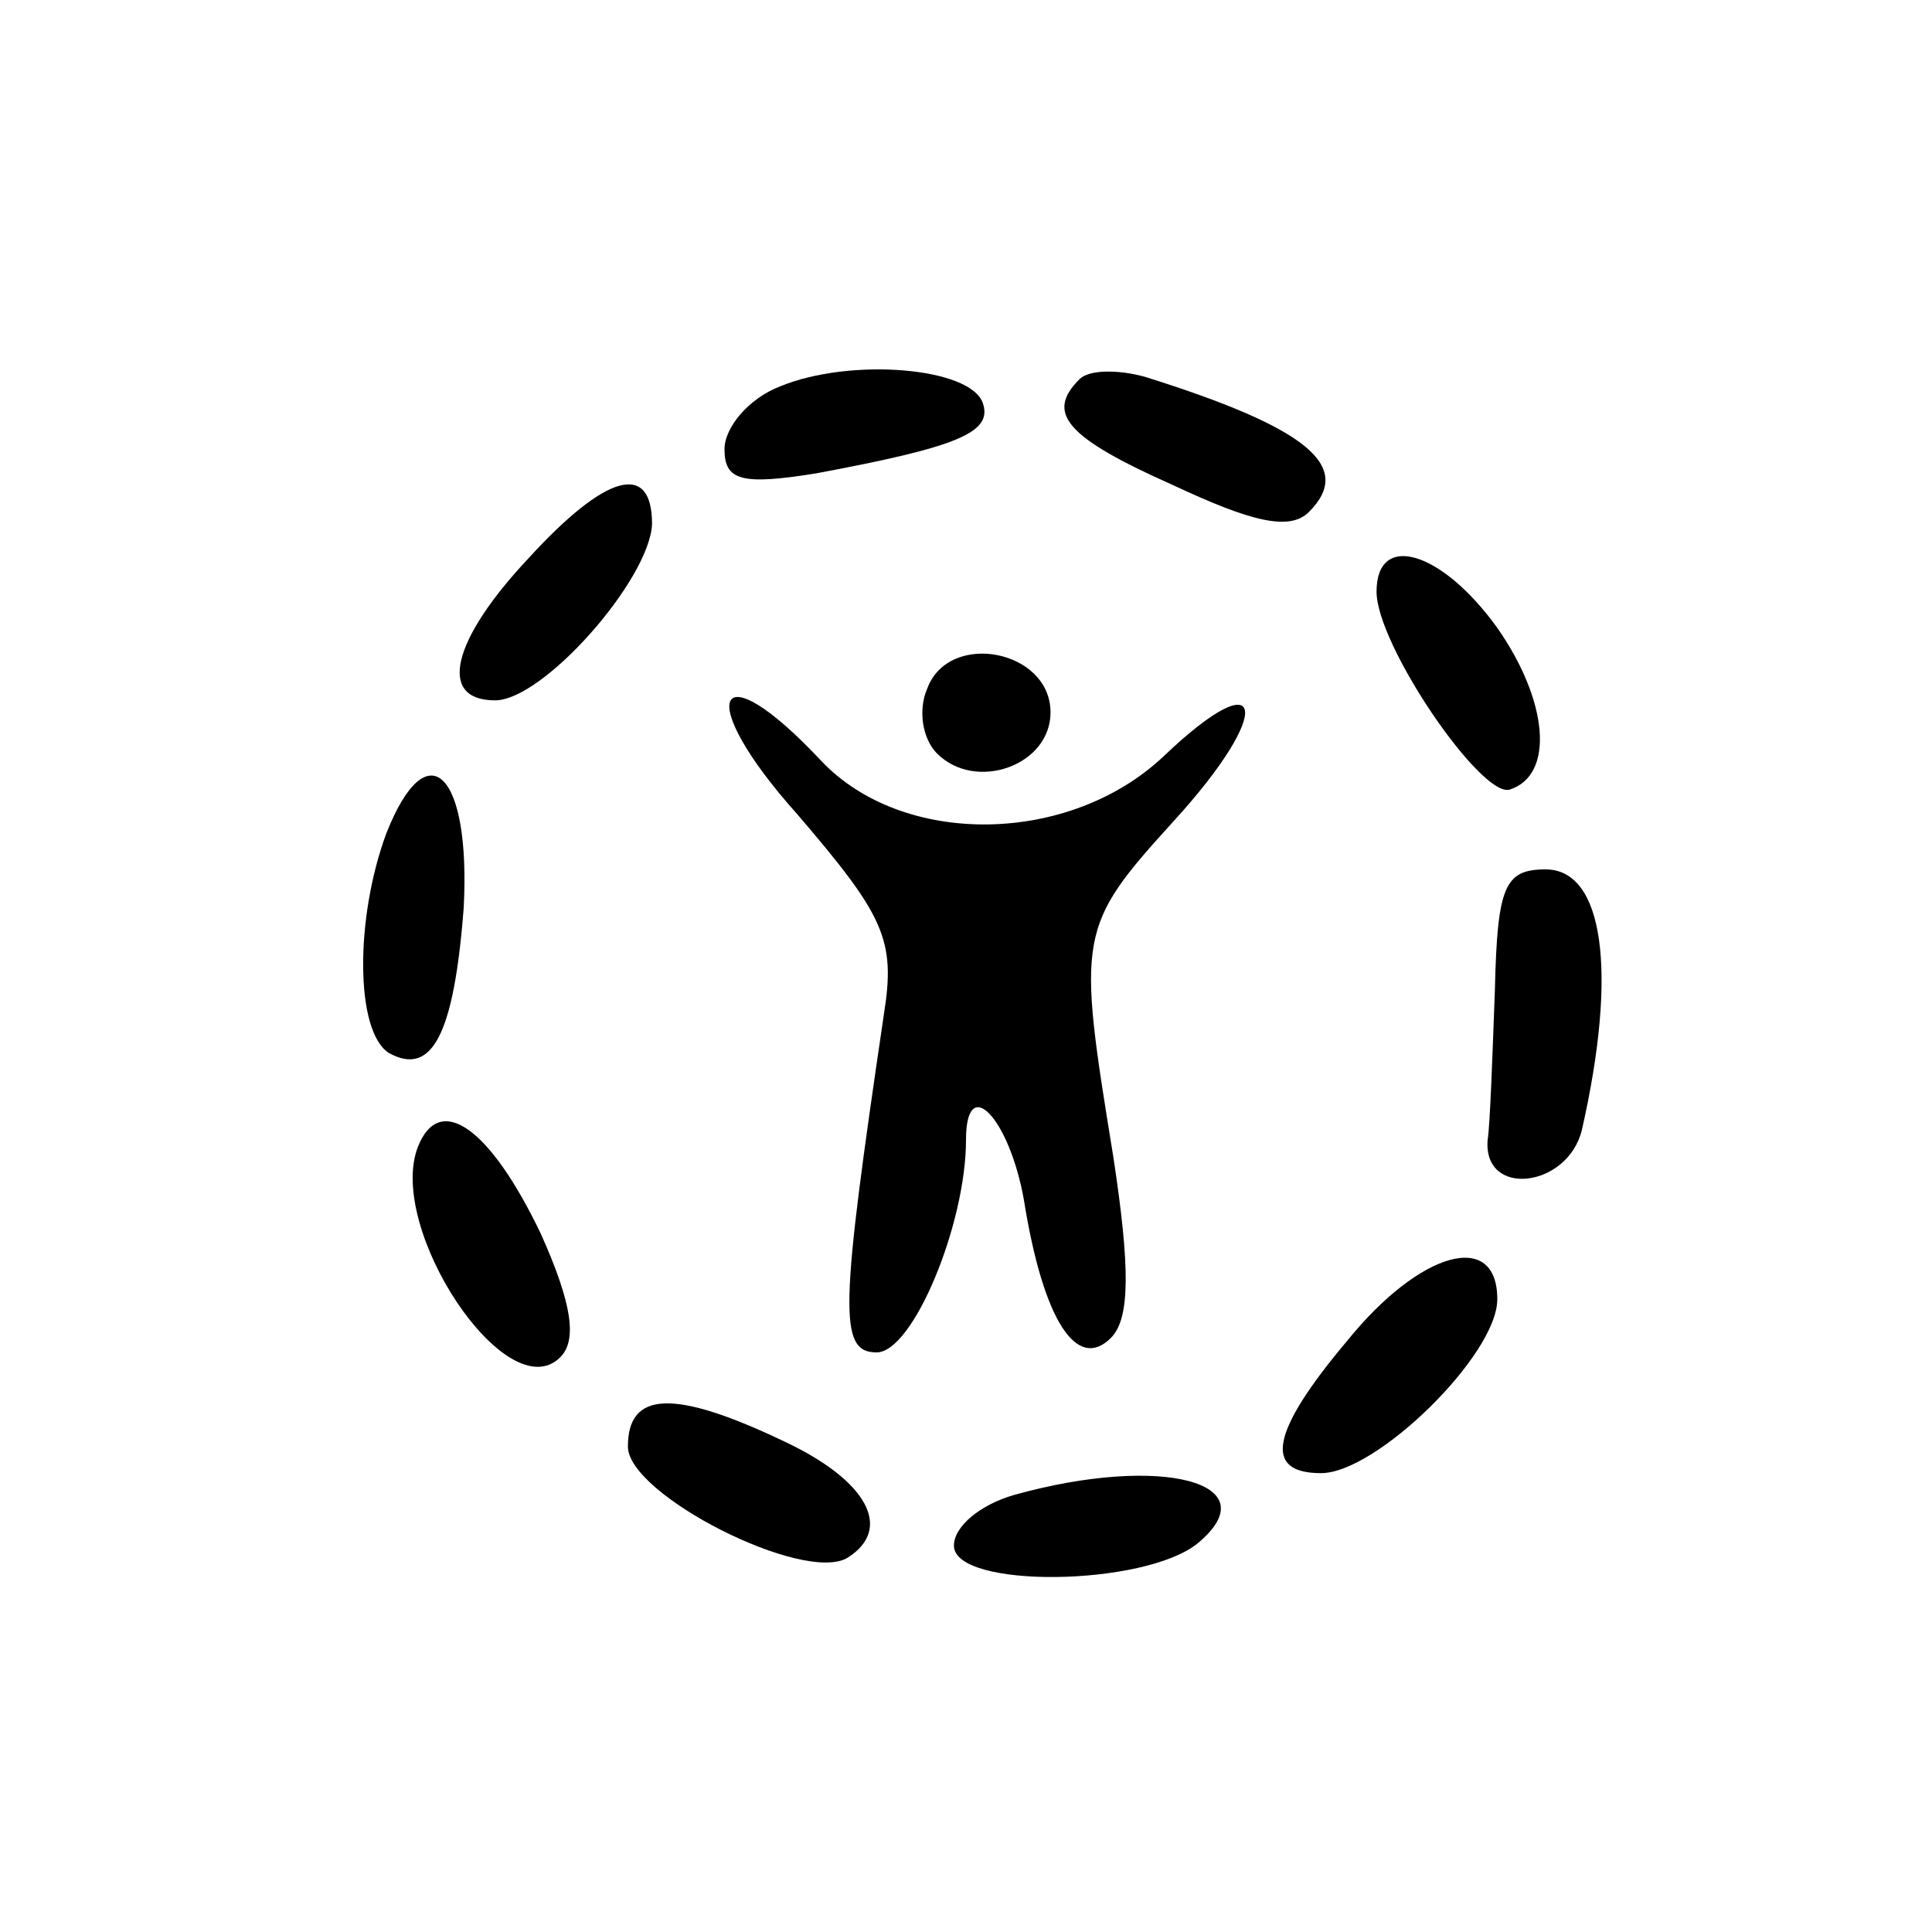 <?xml version="1.0" standalone="no"?>
<!DOCTYPE svg PUBLIC "-//W3C//DTD SVG 20010904//EN"
 "http://www.w3.org/TR/2001/REC-SVG-20010904/DTD/svg10.dtd">
<svg version="1.0" xmlns="http://www.w3.org/2000/svg"
 width="80pt" height="80pt" viewBox="0 0 80 80"
 preserveAspectRatio="xMidYMid meet">

<g transform="translate(0,80) scale(0.1,-0.1)"
fill="#000000" stroke="none">
<path d="M323 640 c-13 -5 -23 -17 -23 -26 0 -13 7 -15 38 -10 59 11 73 17 69
29 -5 15 -55 19 -84 7z"/>
<path d="M447 643 c-14 -14 -6 -24 39 -44 32 -15 48 -19 56 -11 19 19 -1 35
-68 56 -11 3 -23 3 -27 -1z"/>
<path d="M219 569 c-32 -34 -38 -59 -14 -59 20 0 64 50 65 73 0 26 -19 21 -51
-14z"/>
<path d="M570 555 c0 -22 43 -85 55 -82 19 6 16 37 -5 67 -23 32 -50 40 -50
15z"/>
<path d="M384 515 c-4 -9 -2 -21 4 -27 16 -16 47 -5 47 17 0 26 -42 34 -51 10z"/>
<path d="M330 463 c36 -42 41 -52 36 -83 -18 -122 -19 -140 -3 -140 15 0 37
53 37 88 0 28 18 9 24 -25 8 -50 22 -71 36 -57 8 8 8 29 1 75 -15 92 -15 95
25 139 42 46 38 67 -4 27 -39 -37 -108 -38 -142 -2 -44 47 -53 26 -10 -22z"/>
<path d="M160 455 c-13 -35 -13 -82 1 -91 18 -10 27 8 31 60 3 56 -15 74 -32
31z"/>
<path d="M619 390 c-1 -27 -2 -56 -3 -62 -2 -24 33 -20 39 4 15 66 9 108 -15
108 -17 0 -20 -7 -21 -50z"/>
<path d="M173 325 c-13 -34 37 -109 59 -87 7 7 5 22 -8 51 -21 44 -42 59 -51
36z"/>
<path d="M558 245 c-32 -38 -35 -55 -11 -55 23 0 73 49 73 72 0 29 -32 20 -62
-17z"/>
<path d="M260 201 c0 -20 73 -57 91 -46 19 12 8 32 -26 48 -46 22 -65 21 -65
-2z"/>
<path d="M420 181 c-14 -4 -25 -13 -25 -21 0 -18 79 -17 101 1 30 25 -15 37
-76 20z"/>
</g>
</svg>
